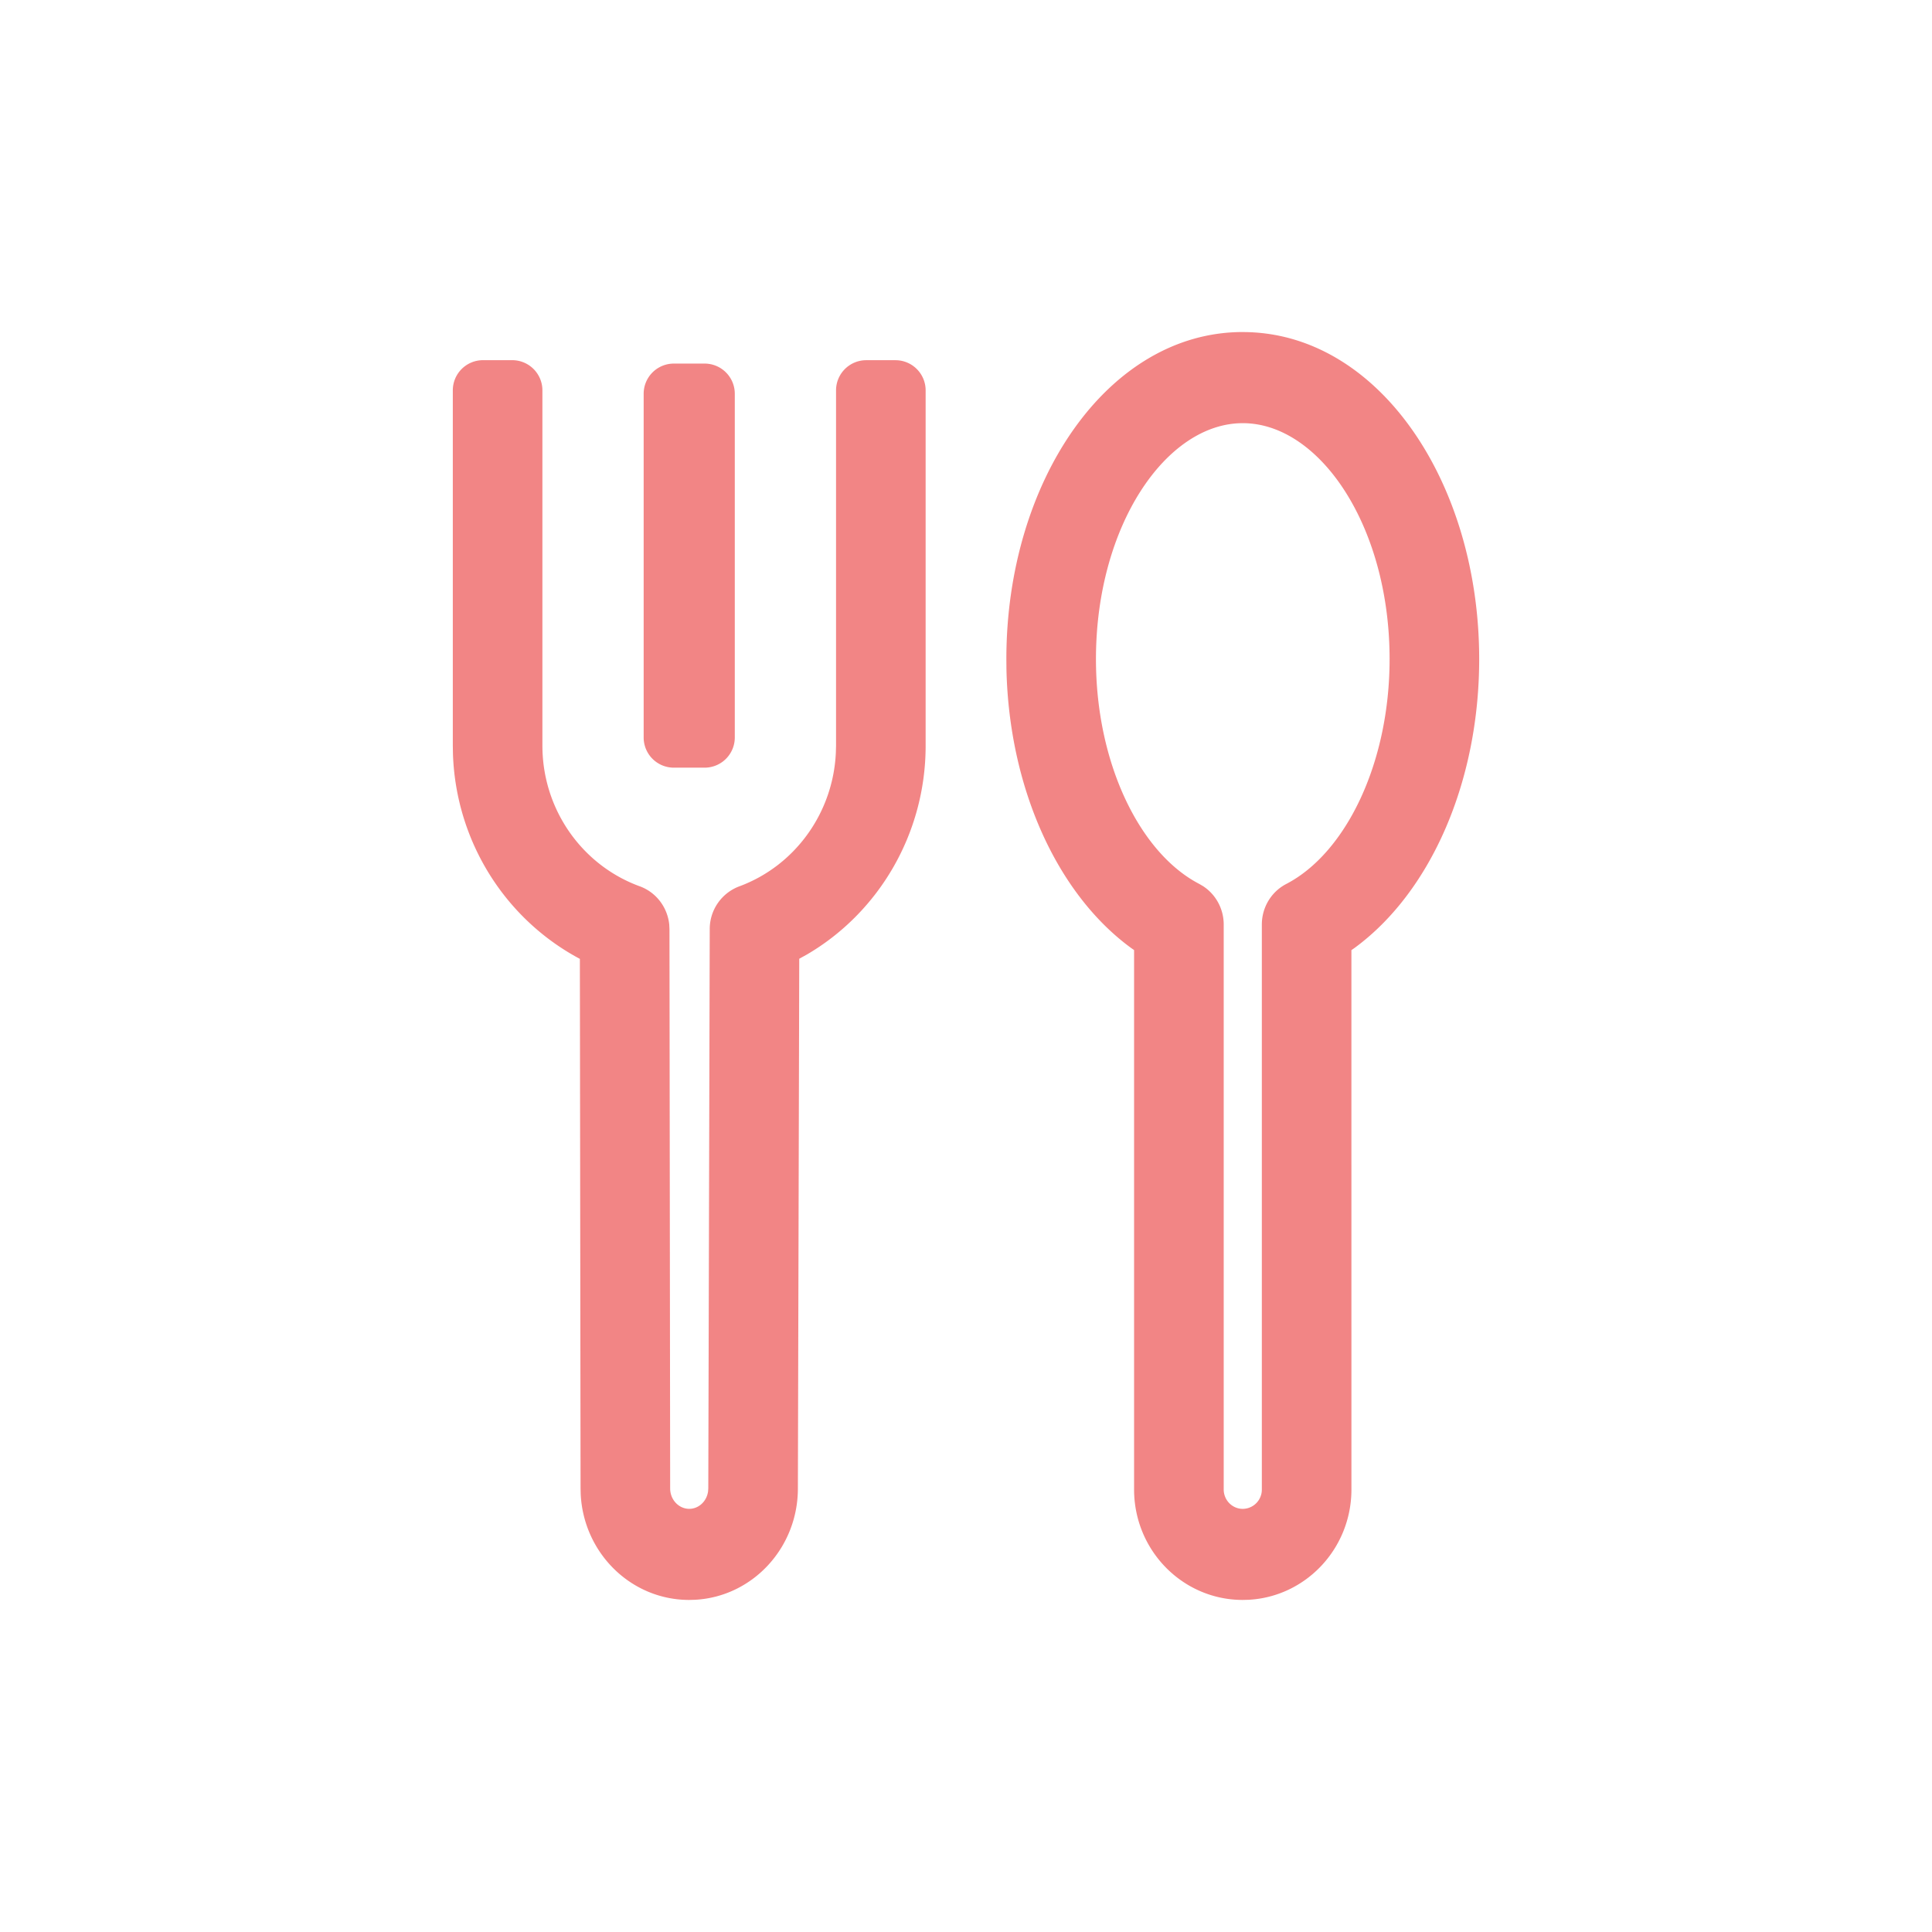 <?xml version="1.0" standalone="no"?><!DOCTYPE svg PUBLIC "-//W3C//DTD SVG 1.1//EN" "http://www.w3.org/Graphics/SVG/1.1/DTD/svg11.dtd"><svg t="1667328429865" class="icon" viewBox="0 0 1024 1024" version="1.1" xmlns="http://www.w3.org/2000/svg" p-id="1104" xmlns:xlink="http://www.w3.org/1999/xlink" width="200" height="200"><path d="M271.488 190.896a16 16 0 0 1 16 16v188.32c0 33.696 20.912 63.36 51.6 74.544 8.704 3.168 14.736 11.152 15.632 20.368l0.112 2.336 0.368 296.448c0 6.032 4.608 10.8 10.112 10.8 4.992 0 9.248-3.936 9.984-9.232l0.112-1.632 0.768-296.416a24.128 24.128 0 0 1 15.648-22.64c29.408-10.848 49.792-38.848 51.2-70.976l0.096-3.584v-188.32a16 16 0 0 1 16-16h15.488a16 16 0 0 1 16 16v188.32c0 46.512-24.736 88.352-62.944 110.688l-4.048 2.24-0.72 280.752c0 31.504-24.064 57.376-54.528 59.008l-3.056 0.08c-30.88 0-55.936-24.848-57.52-55.936l-0.08-3.12-0.368-280.72c-39.488-21.008-65.664-62.096-67.264-108.48L240 395.216v-188.32a16 16 0 0 1 16-16h15.488z m387.2-14.896C730.16 176 784 255.088 784 349.328c0 64.736-25.504 123.424-66.144 153.168l-1.584 1.088 0.016 285.84c0 31.312-24.144 56.88-54.528 58.496l-3.072 0.08c-31.808 0-57.6-26.224-57.6-58.56V503.552l-1.568-1.088c-39.472-28.896-64.656-85.104-66.08-147.616l-0.048-5.536c0-94.24 53.84-173.328 125.296-173.328z m0 48.288c-40.704 0-77.808 54.496-77.808 125.04 0 55.328 23.264 102.816 54.752 119.168l1.92 1.12c6.832 4.4 11.04 12.08 11.04 20.384V789.44c0 5.68 4.528 10.288 10.096 10.288a10.192 10.192 0 0 0 10.112-10.288V490.016c0-9.072 4.992-17.376 12.96-21.504 31.488-16.352 54.752-63.84 54.752-119.2 0-70.528-37.104-125.024-77.824-125.024z m-285.232-31.584a16 16 0 0 1 16 16V390.88a16 16 0 0 1-16 16h-16.304a16 16 0 0 1-16-16V208.704a16 16 0 0 1 16-16h16.304z" p-id="1105" fill="#F28585"></path></svg>